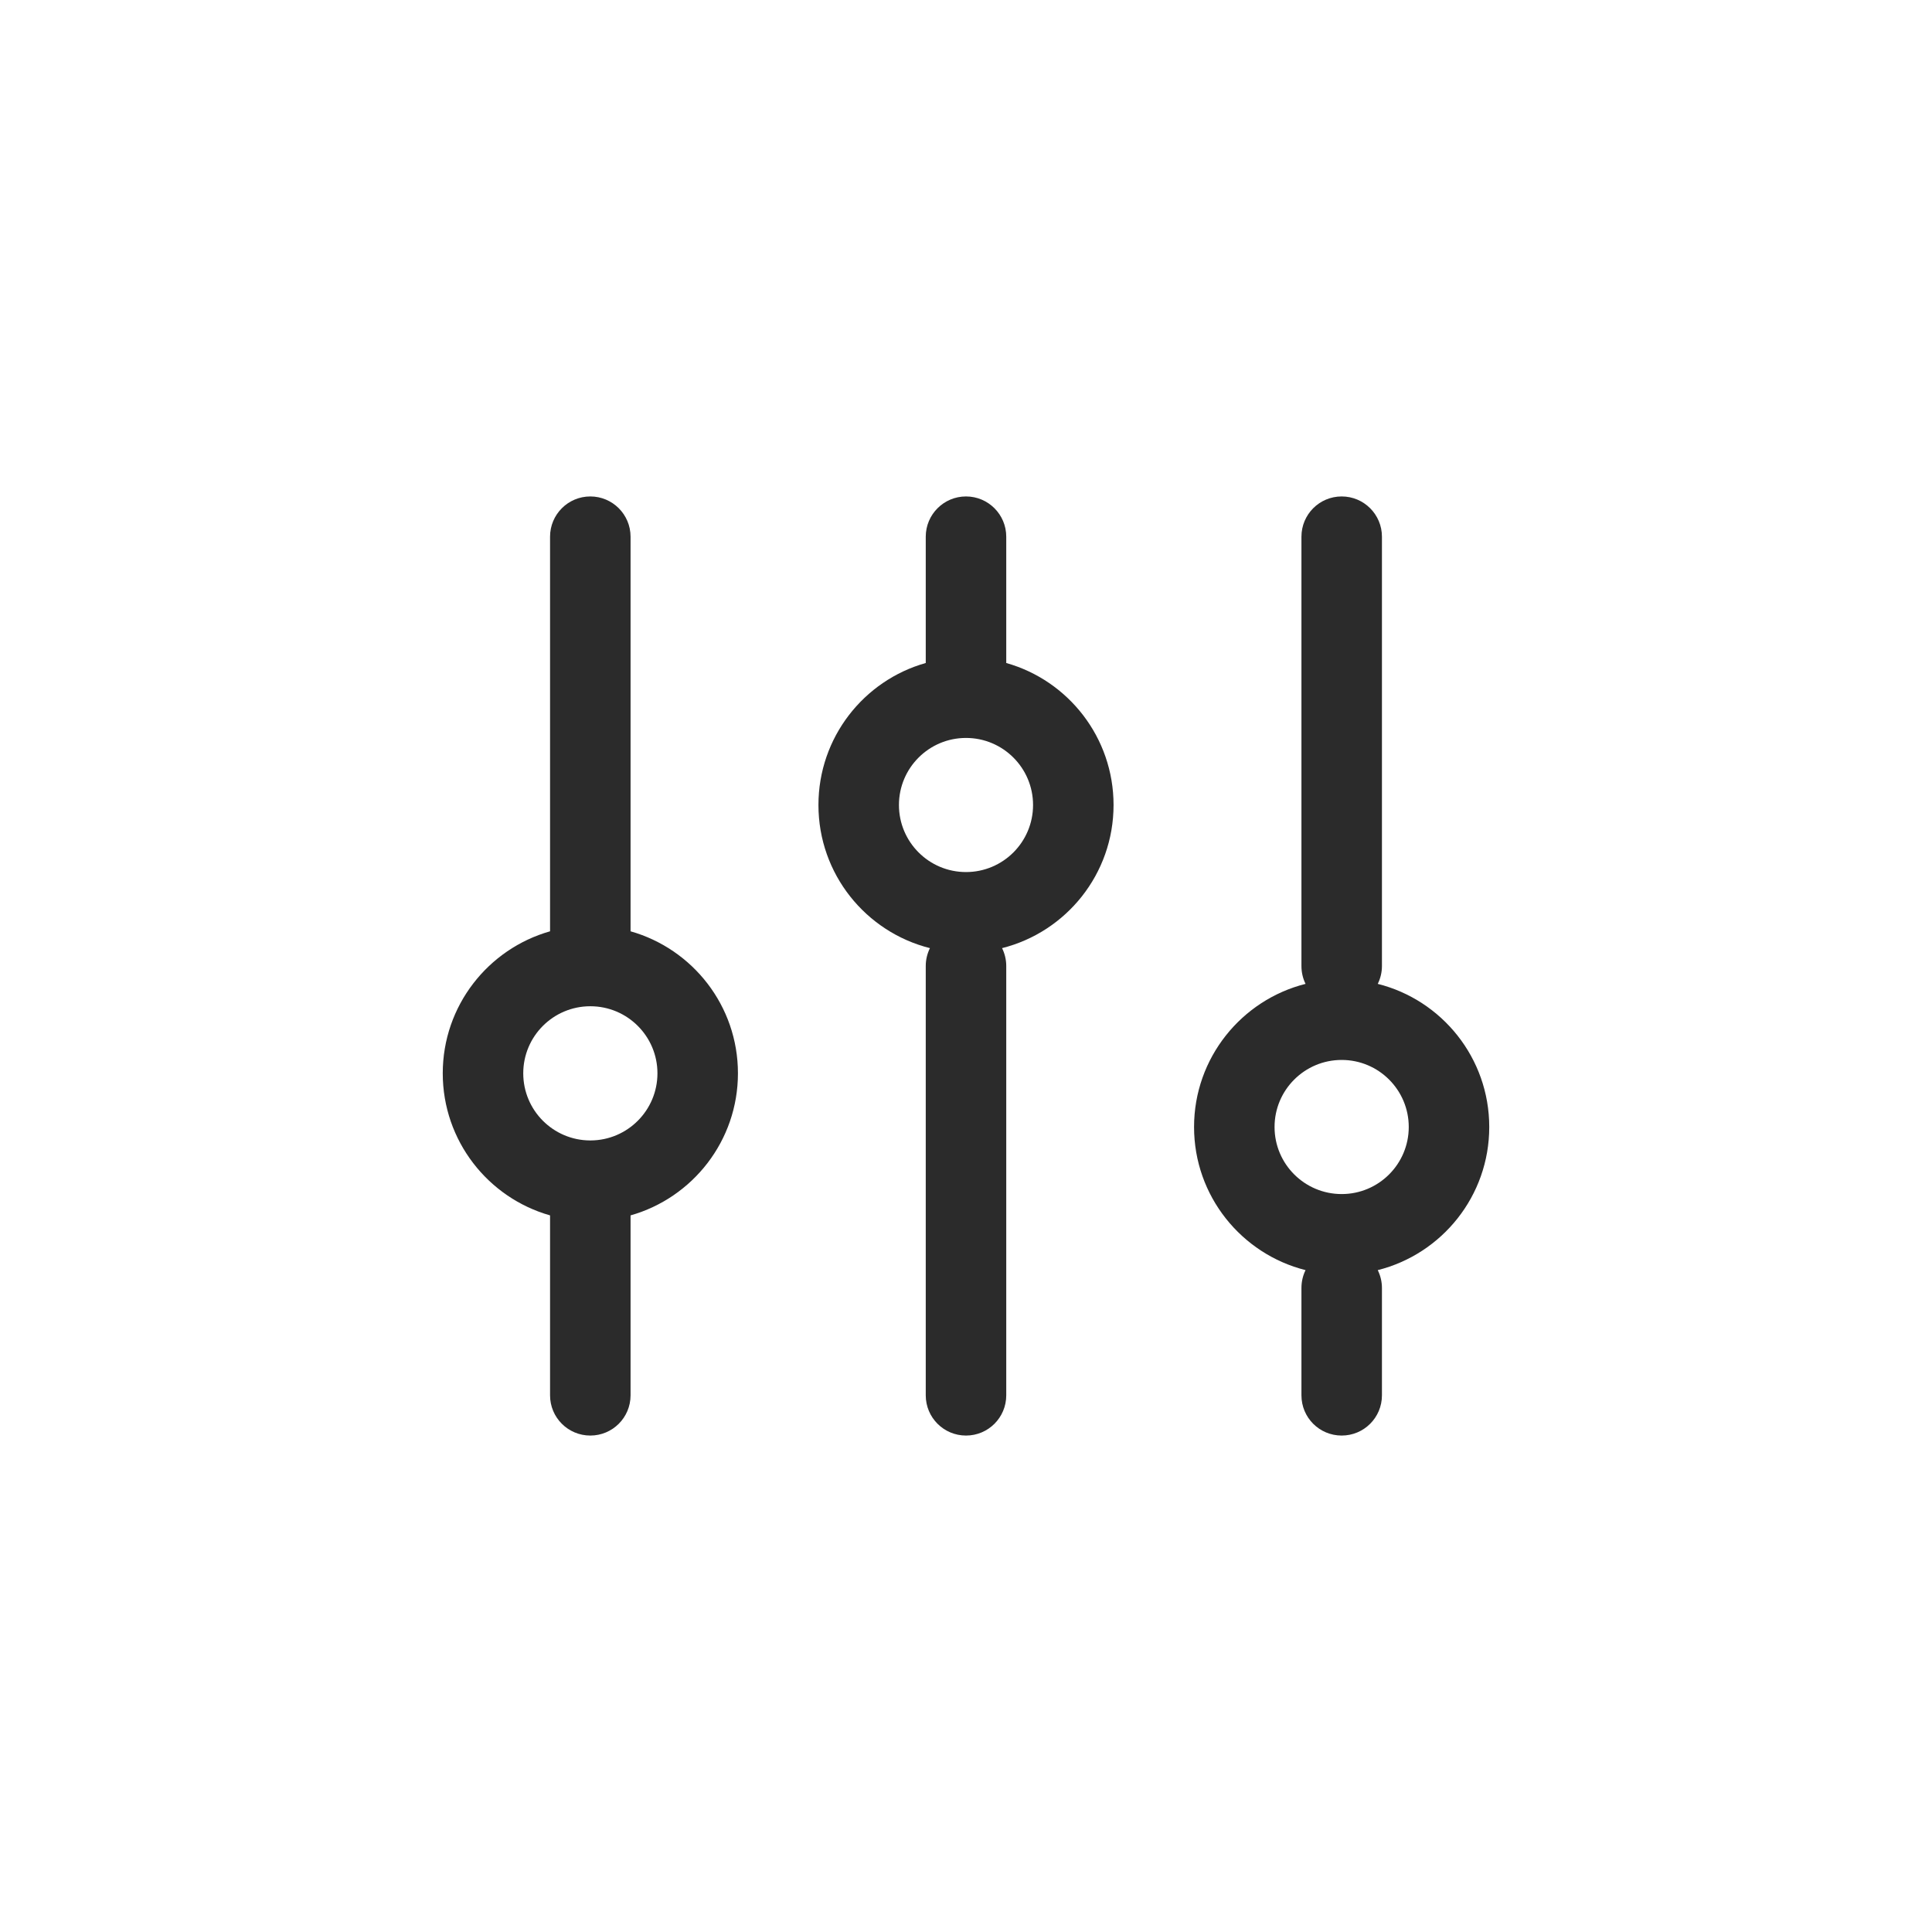 <svg width="24" height="24" viewBox="0 0 24 24" fill="none" xmlns="http://www.w3.org/2000/svg">
<path fill-rule="evenodd" clip-rule="evenodd" d="M10.167 10C10.167 9.161 10.73 8.453 11.5 8.236V6.667C11.5 6.391 11.724 6.167 12 6.167C12.276 6.167 12.5 6.391 12.5 6.667V8.236C13.27 8.453 13.833 9.161 13.833 10C13.833 10.858 13.244 11.578 12.448 11.778C12.481 11.845 12.5 11.92 12.5 12L12.5 17.333C12.5 17.61 12.276 17.833 12 17.833C11.724 17.833 11.5 17.61 11.5 17.333L11.5 12C11.5 11.92 11.519 11.845 11.552 11.778C10.756 11.578 10.167 10.858 10.167 10ZM16.218 12.222C16.185 12.155 16.167 12.08 16.167 12L16.167 6.667C16.167 6.391 16.39 6.167 16.667 6.167C16.943 6.167 17.167 6.391 17.167 6.667L17.167 12C17.167 12.08 17.148 12.155 17.115 12.222C17.911 12.422 18.5 13.142 18.5 14C18.5 14.858 17.911 15.578 17.115 15.778C17.148 15.845 17.167 15.92 17.167 16L17.167 17.333C17.167 17.61 16.943 17.833 16.667 17.833C16.39 17.833 16.167 17.61 16.167 17.333L16.167 16C16.167 15.92 16.185 15.845 16.218 15.778C15.423 15.578 14.833 14.858 14.833 14C14.833 13.142 15.423 12.422 16.218 12.222ZM7.833 11.569L7.833 6.667C7.833 6.391 7.609 6.167 7.333 6.167C7.057 6.167 6.833 6.391 6.833 6.667L6.833 11.569C6.064 11.787 5.5 12.494 5.5 13.333C5.5 14.172 6.064 14.88 6.833 15.098L6.833 17.333C6.833 17.61 7.057 17.833 7.333 17.833C7.609 17.833 7.833 17.61 7.833 17.333L7.833 15.098C8.603 14.88 9.167 14.172 9.167 13.333C9.167 12.494 8.603 11.787 7.833 11.569ZM7.337 14.167C7.796 14.165 8.167 13.792 8.167 13.333C8.167 12.873 7.794 12.5 7.333 12.5C6.873 12.5 6.5 12.873 6.5 13.333C6.5 13.792 6.871 14.165 7.33 14.167L7.333 14.167L7.337 14.167ZM12 9.167C11.54 9.167 11.167 9.54 11.167 10C11.167 10.46 11.54 10.833 12 10.833C12.46 10.833 12.833 10.46 12.833 10C12.833 9.54 12.46 9.167 12 9.167ZM15.833 14C15.833 13.54 16.206 13.167 16.667 13.167C17.127 13.167 17.5 13.54 17.5 14C17.5 14.46 17.127 14.833 16.667 14.833C16.206 14.833 15.833 14.46 15.833 14Z" fill="#2B2B2B"/>
</svg>
